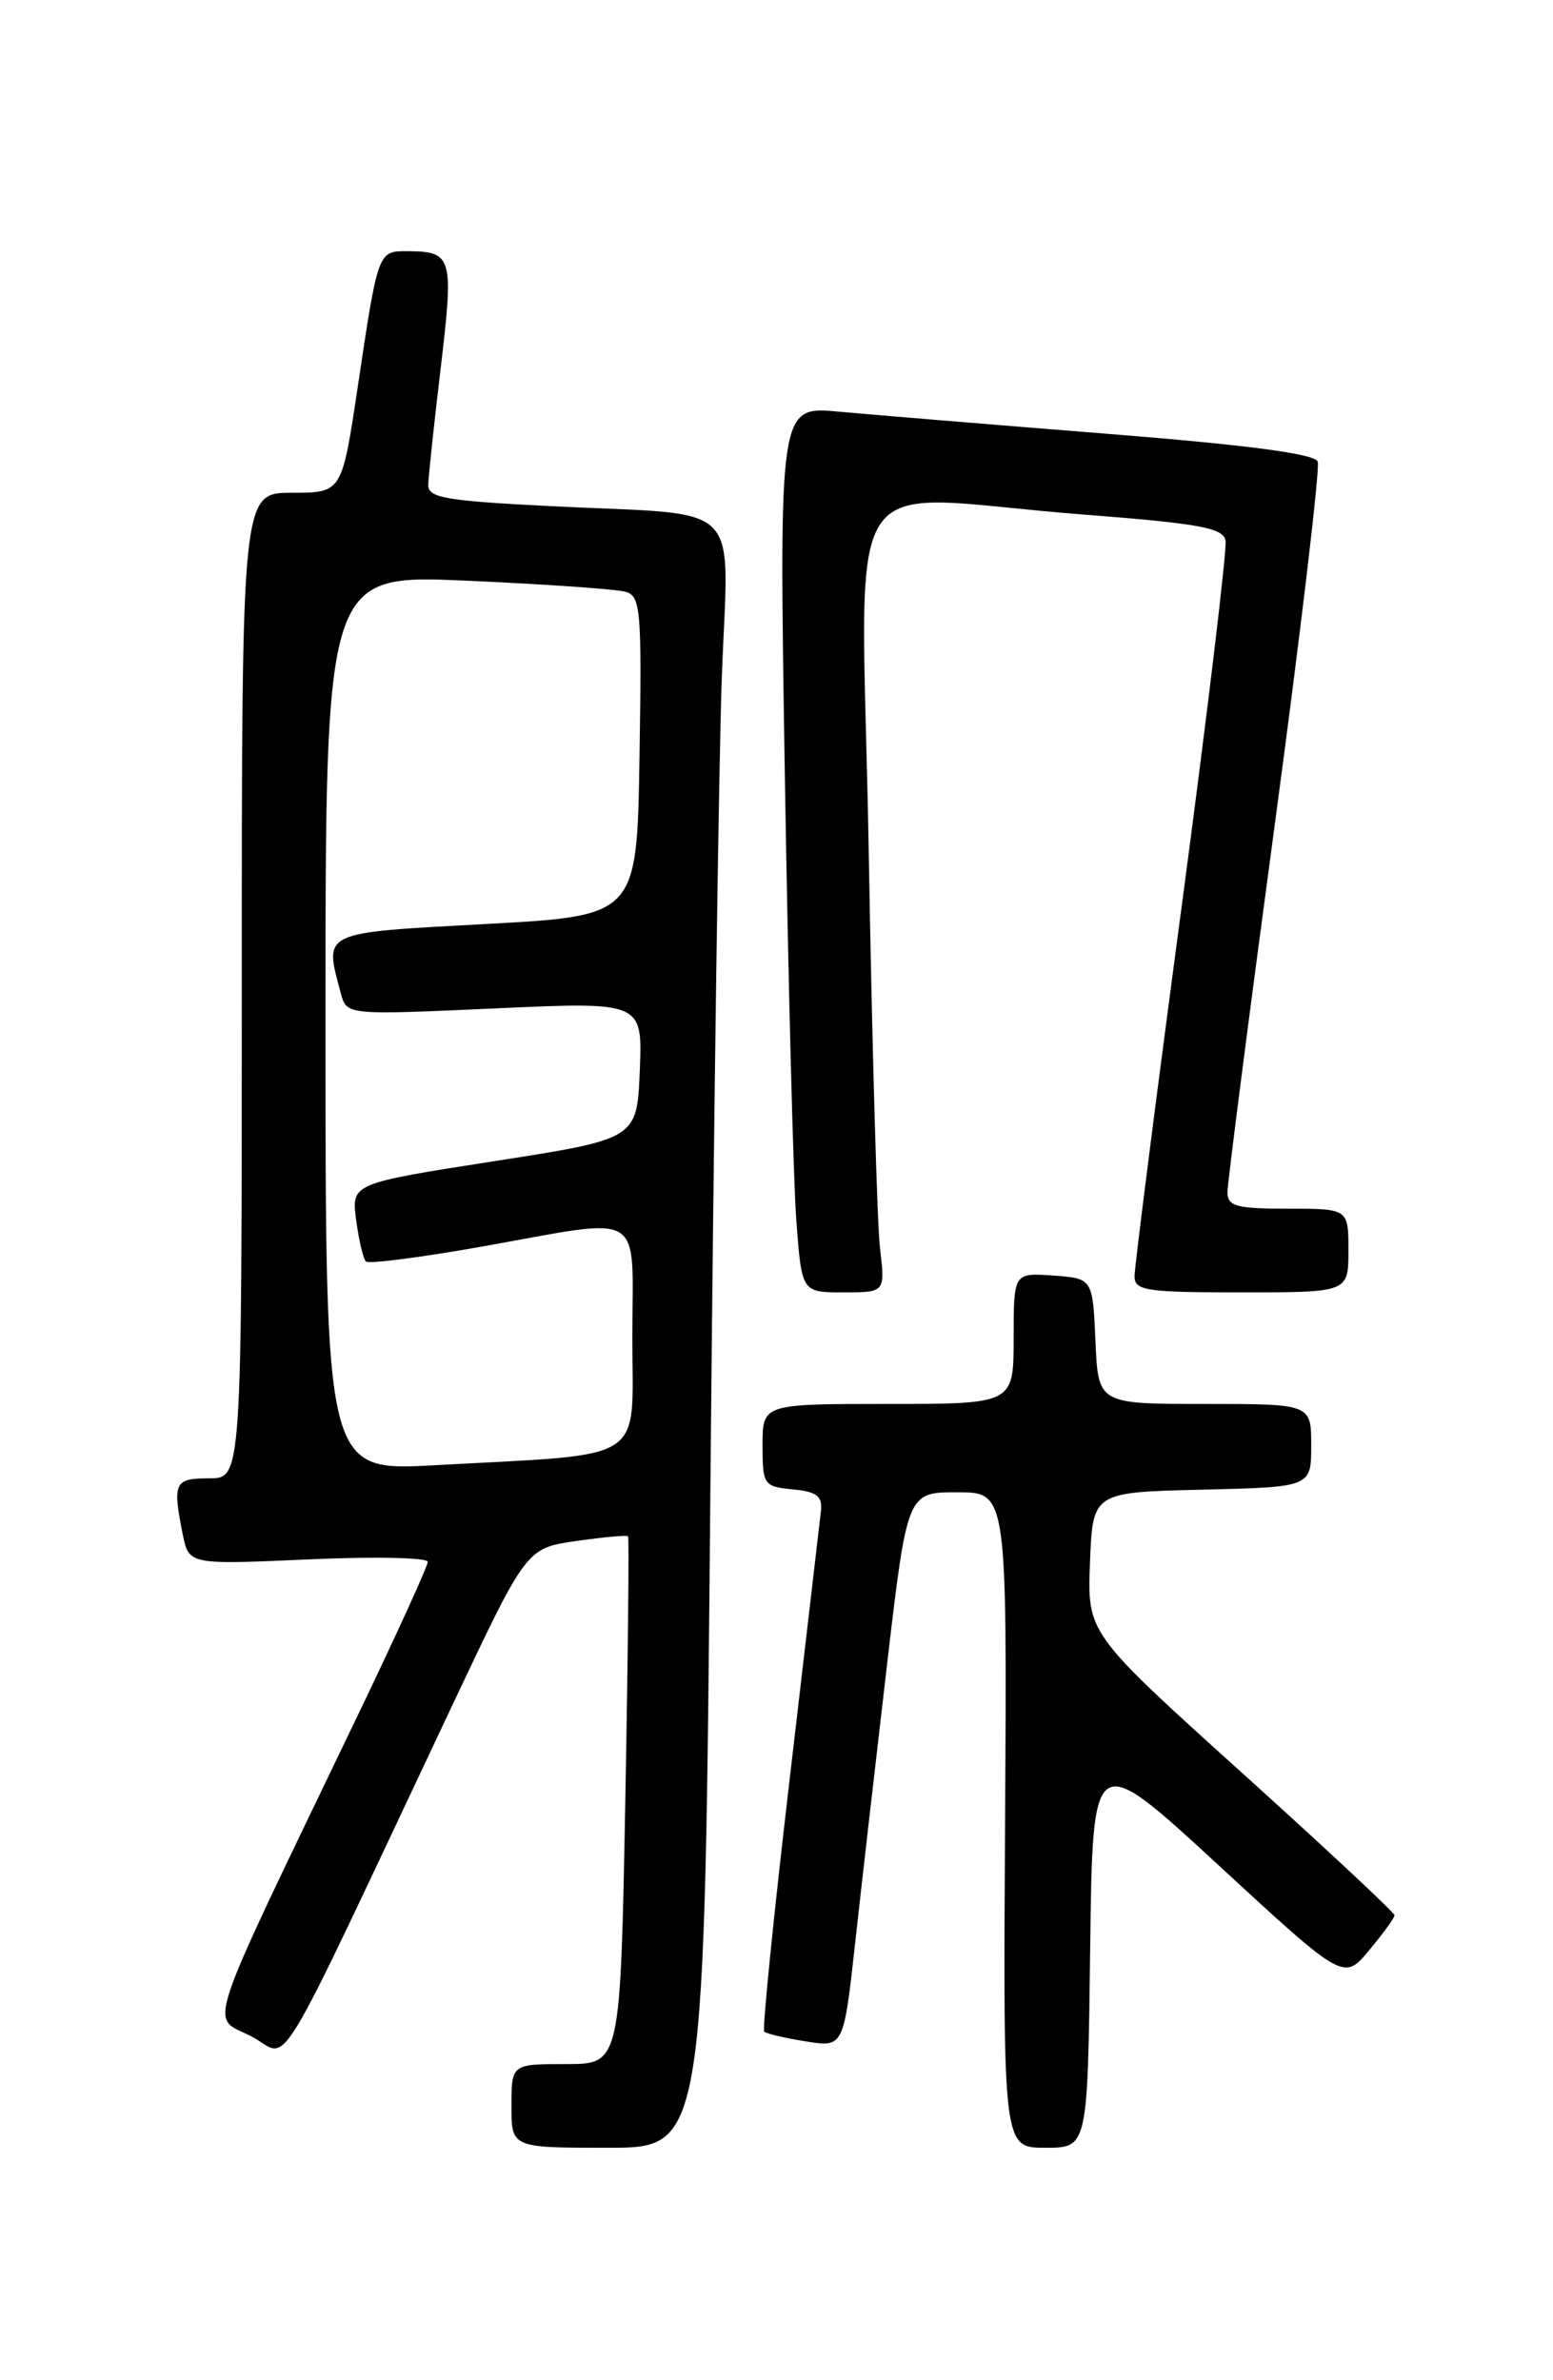 <?xml version="1.0" encoding="UTF-8" standalone="no"?>
<!DOCTYPE svg PUBLIC "-//W3C//DTD SVG 1.1//EN" "http://www.w3.org/Graphics/SVG/1.1/DTD/svg11.dtd" >
<svg xmlns="http://www.w3.org/2000/svg" xmlns:xlink="http://www.w3.org/1999/xlink" version="1.1" viewBox="0 0 167 256">
 <g >
 <path fill="currentColor"
d=" M 76.39 160.25 C 76.74 121.34 77.29 82.01 77.62 72.85 C 78.32 53.40 80.41 55.50 59.25 54.44 C 47.88 53.87 46.01 53.54 46.05 52.14 C 46.07 51.24 46.68 45.55 47.40 39.50 C 48.81 27.61 48.65 27.04 43.82 27.02 C 40.64 27.00 40.66 26.93 38.45 41.75 C 36.76 53.00 36.76 53.00 31.38 53.00 C 26.00 53.00 26.00 53.00 26.00 106.00 C 26.00 159.00 26.00 159.00 22.50 159.00 C 18.74 159.00 18.54 159.44 19.65 165.02 C 20.31 168.29 20.31 168.29 33.15 167.72 C 40.22 167.40 46.00 167.52 46.00 167.98 C 46.00 168.44 42.58 175.94 38.39 184.66 C 21.64 219.53 22.56 216.74 26.98 218.99 C 31.37 221.23 28.70 225.63 48.83 183.00 C 56.62 166.51 56.62 166.51 61.97 165.74 C 64.90 165.32 67.41 165.09 67.54 165.24 C 67.66 165.38 67.53 178.21 67.24 193.75 C 66.71 222.00 66.71 222.00 60.86 222.00 C 55.00 222.00 55.00 222.00 55.00 226.50 C 55.00 231.00 55.00 231.00 65.38 231.00 C 75.76 231.00 75.76 231.00 76.39 160.25 Z  M 117.23 209.56 C 117.50 188.13 117.50 188.13 131.00 200.58 C 144.50 213.04 144.50 213.04 147.22 209.77 C 148.72 207.97 149.95 206.28 149.96 206.00 C 149.97 205.72 142.54 198.78 133.45 190.58 C 116.92 175.65 116.92 175.65 117.21 168.08 C 117.50 160.50 117.50 160.50 129.25 160.22 C 141.00 159.94 141.00 159.94 141.00 155.47 C 141.00 151.00 141.00 151.00 129.55 151.00 C 118.09 151.00 118.09 151.00 117.80 144.25 C 117.50 137.50 117.50 137.50 113.25 137.19 C 109.00 136.89 109.00 136.89 109.00 143.94 C 109.00 151.00 109.00 151.00 95.50 151.00 C 82.00 151.00 82.00 151.00 82.00 155.44 C 82.00 159.71 82.12 159.88 85.25 160.19 C 87.82 160.43 88.45 160.92 88.28 162.50 C 88.16 163.60 86.64 176.56 84.92 191.31 C 83.19 206.05 81.96 218.29 82.18 218.51 C 82.40 218.73 84.41 219.20 86.65 219.56 C 90.72 220.21 90.72 220.21 91.97 208.86 C 92.66 202.61 94.20 189.18 95.39 179.00 C 97.56 160.50 97.56 160.50 102.93 160.50 C 108.29 160.50 108.29 160.50 108.08 195.75 C 107.87 231.00 107.87 231.00 112.41 231.00 C 116.96 231.00 116.96 231.00 117.23 209.56 Z  M 94.63 134.25 C 94.32 131.64 93.78 112.51 93.42 91.75 C 92.67 48.36 89.56 53.27 116.49 55.34 C 129.00 56.31 131.53 56.77 131.79 58.14 C 131.96 59.04 129.83 76.81 127.05 97.64 C 124.27 118.46 122.00 136.29 122.00 137.25 C 122.00 138.82 123.21 139.00 133.50 139.00 C 145.00 139.00 145.00 139.00 145.00 134.50 C 145.00 130.00 145.00 130.00 138.50 130.00 C 132.98 130.00 132.00 129.74 131.99 128.25 C 131.99 127.29 134.28 109.49 137.08 88.69 C 139.88 67.90 141.96 50.33 141.70 49.65 C 141.37 48.81 134.23 47.86 118.86 46.64 C 106.56 45.66 93.63 44.59 90.13 44.27 C 83.76 43.69 83.76 43.69 84.40 83.59 C 84.76 105.54 85.31 126.99 85.63 131.25 C 86.21 139.00 86.21 139.00 90.70 139.00 C 95.19 139.00 95.19 139.00 94.63 134.25 Z  M 35.00 110.01 C 35.00 61.77 35.00 61.77 50.25 62.46 C 58.64 62.83 66.30 63.37 67.27 63.65 C 68.90 64.11 69.02 65.60 68.77 81.32 C 68.50 98.50 68.50 98.50 52.25 99.38 C 34.39 100.35 34.86 100.13 36.65 106.84 C 37.28 109.18 37.28 109.18 53.19 108.46 C 69.09 107.74 69.09 107.74 68.80 115.12 C 68.50 122.50 68.50 122.50 53.14 124.89 C 37.78 127.29 37.78 127.29 38.30 131.23 C 38.59 133.39 39.06 135.40 39.35 135.68 C 39.63 135.96 45.18 135.25 51.68 134.10 C 69.68 130.90 68.00 129.90 68.00 143.91 C 68.00 157.54 69.90 156.32 46.75 157.59 C 35.00 158.24 35.00 158.24 35.00 110.01 Z "/>
</g>
</svg>